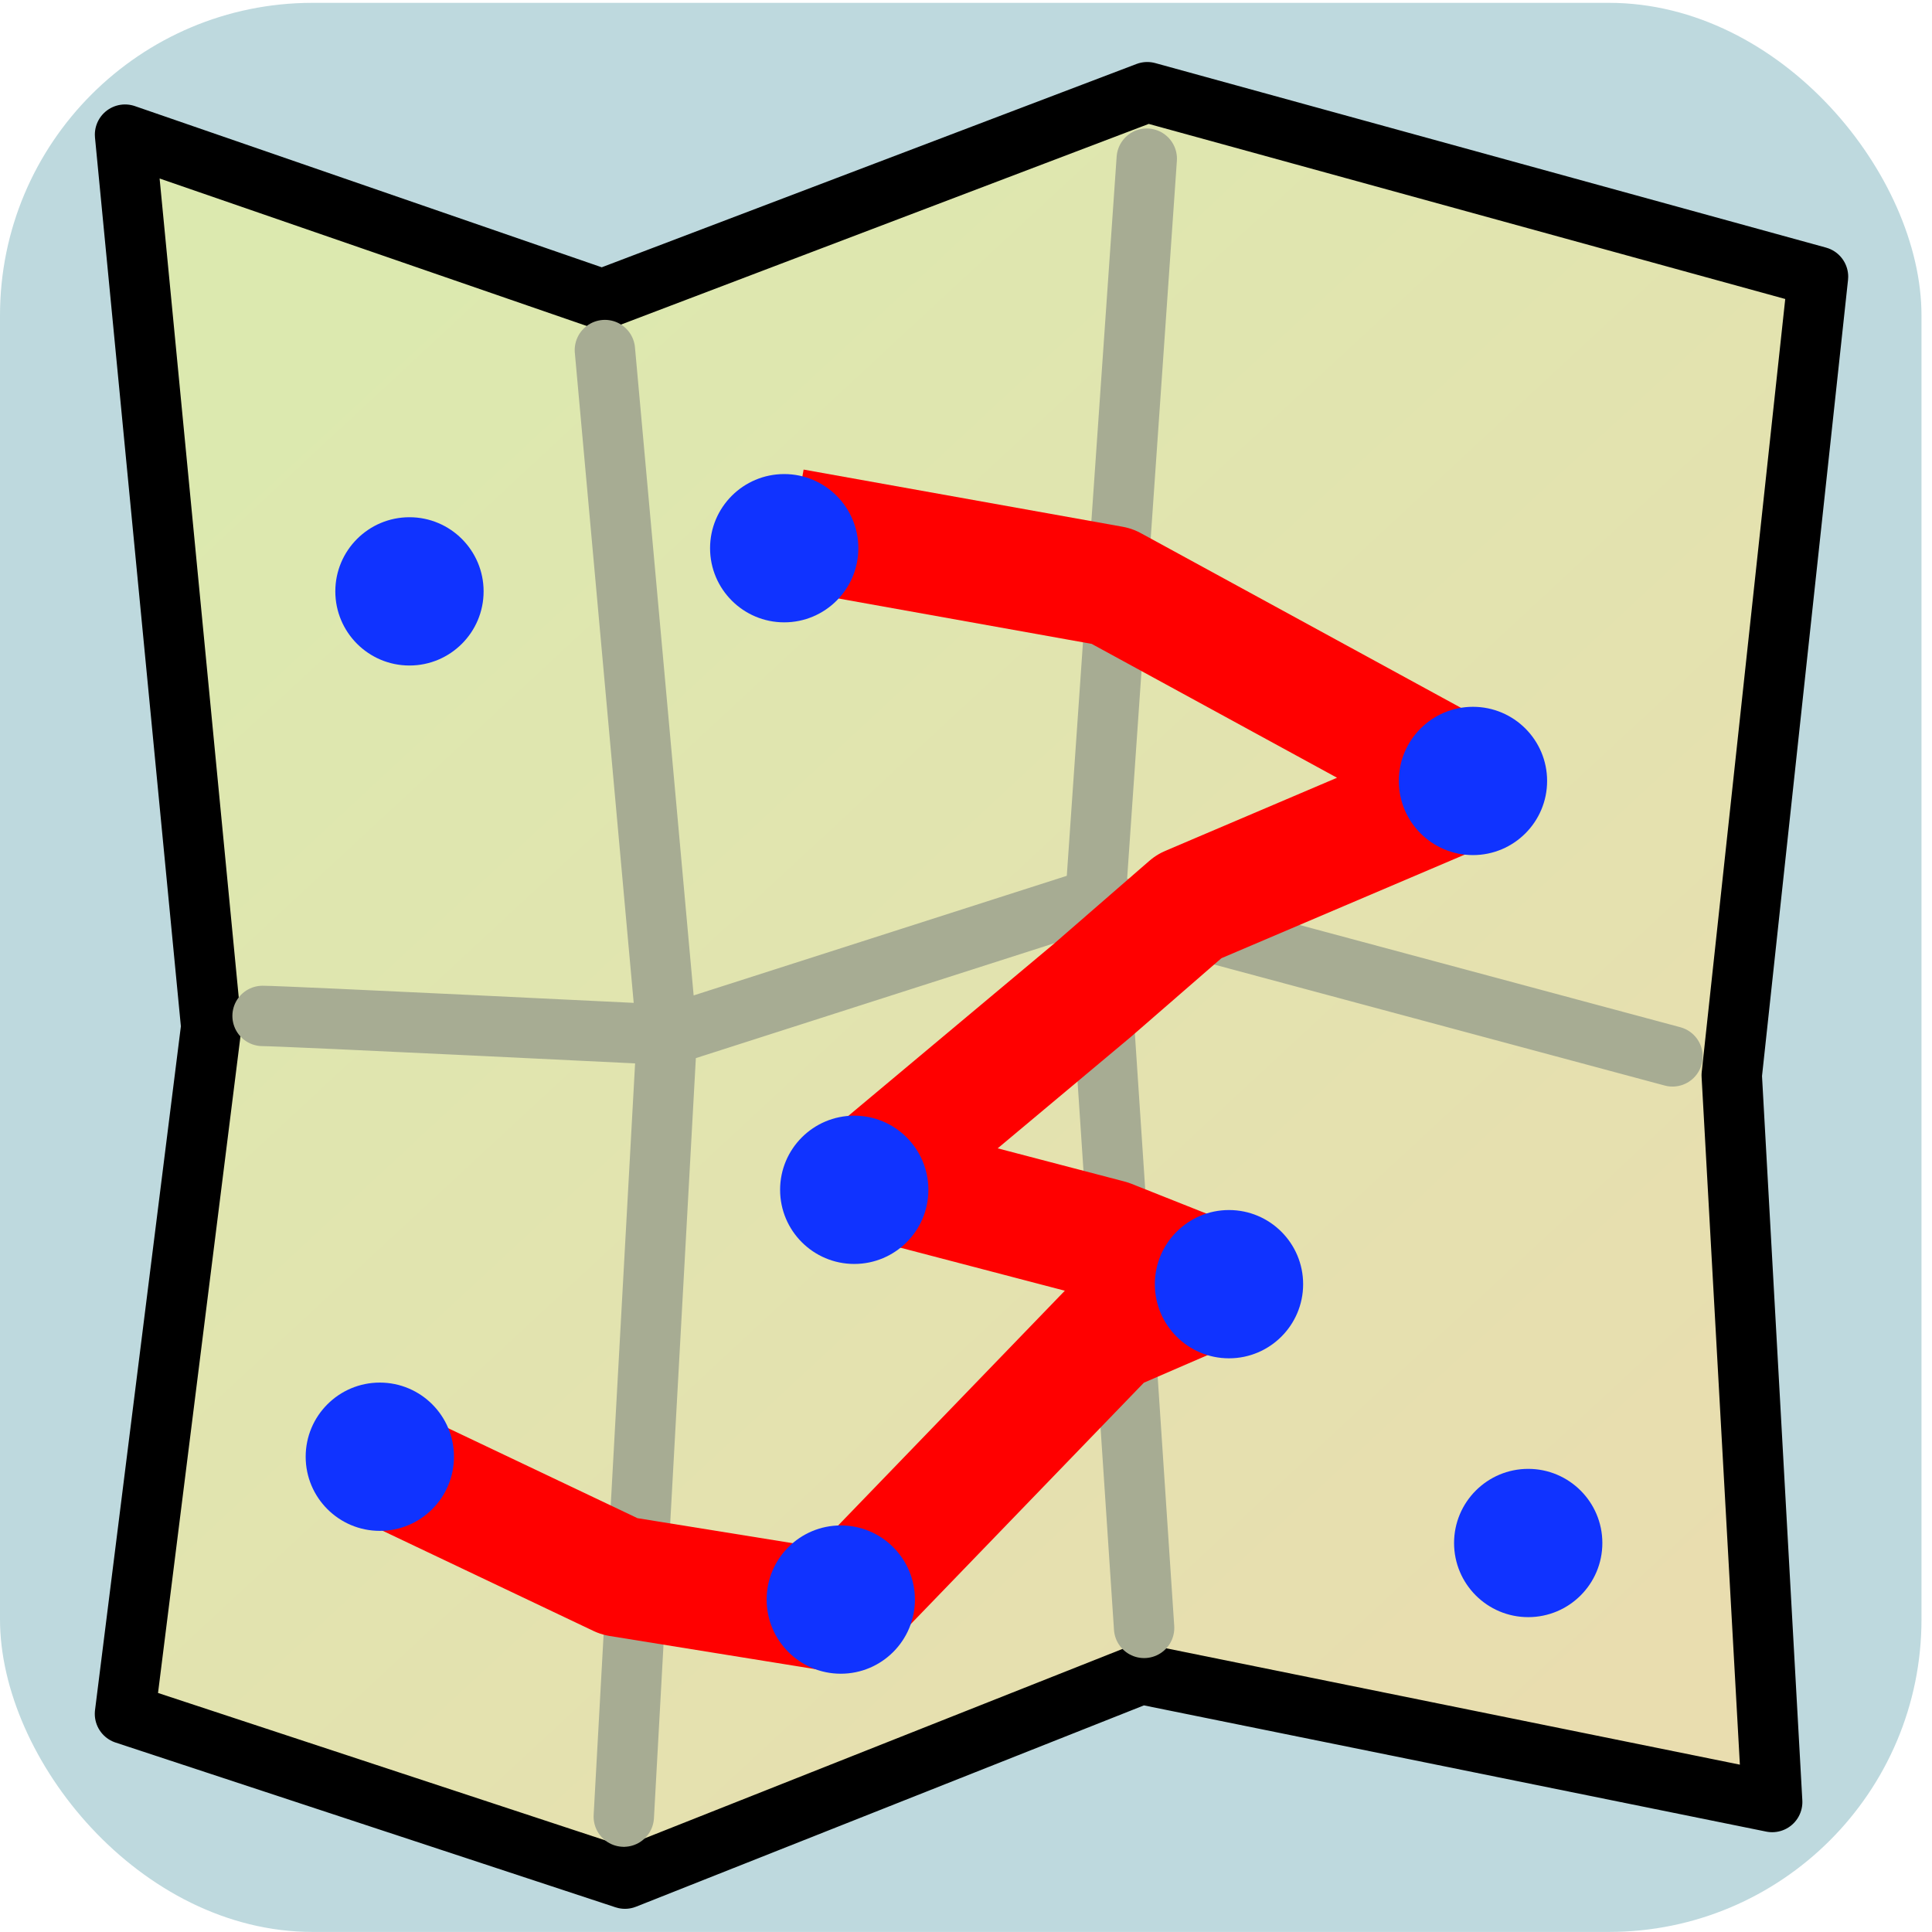 <?xml version="1.0" encoding="UTF-8" standalone="no"?>
<!-- Created with Inkscape (http://www.inkscape.org/) -->

<svg
   xmlns:dc="http://purl.org/dc/elements/1.1/"
   xmlns:cc="http://creativecommons.org/ns#"
   xmlns:rdf="http://www.w3.org/1999/02/22-rdf-syntax-ns#"
   xmlns:svg="http://www.w3.org/2000/svg"
   xmlns="http://www.w3.org/2000/svg"
   xmlns:xlink="http://www.w3.org/1999/xlink"
   xmlns:sodipodi="http://sodipodi.sourceforge.net/DTD/sodipodi-0.dtd"
   xmlns:inkscape="http://www.inkscape.org/namespaces/inkscape"
   width="32"
   height="32"
   id="svg2844"
   version="1.1"
   inkscape:version="0.48.1 r9760"
   sodipodi:docname="ShowPath.svg"
   inkscape:export-filename="/home/ra100/Develop/NetBeansProjects/Diplomovka/Cyd/data/prep/ToggleMap.png"
   inkscape:export-xdpi="90"
   inkscape:export-ydpi="90">
  <defs
     id="defs2846">
    <linearGradient
       id="linearGradient3799">
      <stop
         style="stop-color:#e9ddaf;stop-opacity:1;"
         offset="0"
         id="stop3801" />
      <stop
         style="stop-color:#dce9af;stop-opacity:1;"
         offset="1"
         id="stop3803" />
    </linearGradient>
    <marker
       inkscape:stockid="Arrow1Send"
       orient="auto"
       refY="0"
       refX="0"
       id="Arrow1Send"
       style="overflow:visible">
      <path
         id="path3816"
         d="M 0,0 5,-5 -12.5,0 5,5 0,0 z"
         style="fill-rule:evenodd;stroke:#000000;stroke-width:1pt;marker-start:none"
         transform="matrix(-0.2,0,0,-0.2,-1.2,0)"
         inkscape:connector-curvature="0" />
    </marker>
    <marker
       inkscape:stockid="Arrow1Sstart"
       orient="auto"
       refY="0"
       refX="0"
       id="Arrow1Sstart"
       style="overflow:visible">
      <path
         id="path3813"
         d="M 0,0 5,-5 -12.5,0 5,5 0,0 z"
         style="fill-rule:evenodd;stroke:#000000;stroke-width:1pt;marker-start:none"
         transform="matrix(0.2,0,0,0.2,1.2,0)"
         inkscape:connector-curvature="0" />
    </marker>
    <marker
       inkscape:stockid="Arrow1Lstart"
       orient="auto"
       refY="0"
       refX="0"
       id="Arrow1Lstart"
       style="overflow:visible">
      <path
         id="path3801"
         d="M 0,0 5,-5 -12.5,0 5,5 0,0 z"
         style="fill-rule:evenodd;stroke:#000000;stroke-width:1pt;marker-start:none"
         transform="matrix(0.8,0,0,0.8,10,0)"
         inkscape:connector-curvature="0" />
    </marker>
    <linearGradient
       id="linearGradient3758">
      <stop
         style="stop-color:#8cd35f;stop-opacity:1;"
         offset="0"
         id="stop3760" />
      <stop
         style="stop-color:#92b979;stop-opacity:1;"
         offset="1"
         id="stop3762" />
    </linearGradient>
    <inkscape:perspective
       sodipodi:type="inkscape:persp3d"
       inkscape:vp_x="0 : 16 : 1"
       inkscape:vp_y="0 : 1000 : 0"
       inkscape:vp_z="32 : 16 : 1"
       inkscape:persp3d-origin="16 : 10.666667 : 1"
       id="perspective2852" />
    <inkscape:perspective
       id="perspective2852-6"
       inkscape:persp3d-origin="16 : 10.666667 : 1"
       inkscape:vp_z="32 : 16 : 1"
       inkscape:vp_y="0 : 1000 : 0"
       inkscape:vp_x="0 : 16 : 1"
       sodipodi:type="inkscape:persp3d" />
    <linearGradient
       inkscape:collect="always"
       xlink:href="#linearGradient3799"
       id="linearGradient3805"
       x1="26.649"
       y1="24.938"
       x2="5.426"
       y2="2.078"
       gradientUnits="userSpaceOnUse" />
  </defs>
  <sodipodi:namedview
     id="base"
     pagecolor="#828986"
     bordercolor="#666666"
     borderopacity="0"
     inkscape:pageopacity="0"
     inkscape:pageshadow="2"
     inkscape:zoom="3.9590209"
     inkscape:cx="56.611625"
     inkscape:cy="34.669054"
     inkscape:current-layer="layer1"
     showgrid="true"
     inkscape:grid-bbox="true"
     inkscape:document-units="px"
     inkscape:window-width="1878"
     inkscape:window-height="1060"
     inkscape:window-x="40"
     inkscape:window-y="-3"
     inkscape:window-maximized="1"
     fit-margin-top="0"
     fit-margin-left="0"
     fit-margin-right="0"
     fit-margin-bottom="0" />
  <g
     id="layer1"
     inkscape:label="Layer 1"
     inkscape:groupmode="layer"
     transform="translate(-0.072,3.508)">
    <rect
       inkscape:label="#br"
       ry="5.178"
       y="-3.461"
       x="0.072"
       height="31.952"
       width="31.826"
       id="bg"
       style="fill:#74adb9;fill-opacity:0.463;stroke:none" />
    <path
       style="fill:url(#linearGradient3805);fill-opacity:1;stroke:#000000;stroke-width:1;stroke-linejoin:round;stroke-miterlimit:4;stroke-opacity:1"
       d="m 2.143,-1.278 7.904,2.729 9.027,-3.432 11.11,3.056 -1.429,13.227 0.67,12.037 -10.452,-2.12 -8.55,3.389 -8.281,-2.729 1.429,-11.381 z"
       id="rect2988"
       inkscape:connector-curvature="0"
       sodipodi:nodetypes="ccccccccccc" />
    <path
       id="path3777"
       style="fill:none;stroke:#a7ac93;stroke-width:1px;stroke-linecap:round;stroke-linejoin:miter;stroke-opacity:1"
       d="m 4.421,13.319 c 0.357,0 6.742,0.313 6.742,0.313 l 6.966,-2.233 9.645,2.59 M 19.066,-0.88 18.218,11.355 19.022,23.455 M 10.091,2.29 11.118,13.632 10.404,26.581"
       inkscape:connector-curvature="0"
       sodipodi:nodetypes="cccccccccc" />
    <path
       style="fill:none;stroke:#ff0000;stroke-width:2;stroke-linecap:butt;stroke-linejoin:round;stroke-opacity:1;stroke-miterlimit:4;stroke-dasharray:none"
       d="m 6.441,24.296 3.817,1.814 3.634,0.586 4.473,-4.632 1.842,-0.798 -1.835,-0.729 -3.975,-1.04 3.687,-3.086 1.609,-1.398 4.744,-2.02 -6.019,-3.284 -5.284,-0.947"
       id="path3832"
       inkscape:connector-curvature="0"
       transform="translate(0.072,-3.508)"
       sodipodi:nodetypes="cccccccccccc" />
    <path
       style="fill:#1033ff;fill-opacity:1;stroke:none"
       d="m 7.591,20.62 c 0,0.678 -0.55,1.228 -1.228,1.228 -0.678,0 -1.228,-0.55 -1.228,-1.228 0,-0.678 0.55,-1.228 1.228,-1.228 0.678,0 1.228,0.55 1.228,1.228 z"
       id="path3780"
       inkscape:connector-curvature="0" />
    <path
       style="fill:#1033ff;fill-opacity:1;stroke:none"
       d="m 15.449,16.199 c 0,0.678 -0.55,1.228 -1.228,1.228 -0.678,0 -1.228,-0.55 -1.228,-1.228 0,-0.678 0.55,-1.228 1.228,-1.228 0.678,0 1.228,0.55 1.228,1.228 z"
       id="path3782"
       inkscape:connector-curvature="0" />
    <path
       style="fill:#1033ff;fill-opacity:1;stroke:none"
       d="m 14.289,5.572 c 0,0.678 -0.55,1.228 -1.228,1.228 -0.678,0 -1.228,-0.55 -1.228,-1.228 0,-0.678 0.55,-1.228 1.228,-1.228 0.678,0 1.228,0.55 1.228,1.228 z"
       id="path3784"
       inkscape:connector-curvature="0" />
    <path
       style="fill:#1033ff;fill-opacity:1;stroke:none"
       d="m 8.082,6.287 c 0,0.678 -0.55,1.228 -1.228,1.228 -0.678,0 -1.228,-0.55 -1.228,-1.228 0,-0.678 0.55,-1.228 1.228,-1.228 0.678,0 1.228,0.55 1.228,1.228 z"
       id="path3786"
       inkscape:connector-curvature="0" />
    <path
       style="fill:#1033ff;fill-opacity:1;stroke:none"
       d="m 15.226,22.986 c 0,0.678 -0.55,1.228 -1.228,1.228 -0.678,0 -1.228,-0.55 -1.228,-1.228 0,-0.678 0.55,-1.228 1.228,-1.228 0.678,0 1.228,0.55 1.228,1.228 z"
       id="path3788"
       inkscape:connector-curvature="0" />
    <path
       style="fill:#1033ff;fill-opacity:1;stroke:none"
       d="m 26.612,22.049 c 0,0.678 -0.55,1.228 -1.228,1.228 -0.678,0 -1.228,-0.55 -1.228,-1.228 0,-0.678 0.55,-1.228 1.228,-1.228 0.678,0 1.228,0.55 1.228,1.228 z"
       id="path3790"
       inkscape:connector-curvature="0" />
    <path
       style="fill:#1033ff;fill-opacity:1;stroke:none"
       d="m 21.656,17.762 c 0,0.678 -0.55,1.228 -1.228,1.228 -0.678,0 -1.228,-0.55 -1.228,-1.228 0,-0.678 0.55,-1.228 1.228,-1.228 0.678,0 1.228,0.55 1.228,1.228 z"
       id="path3792"
       inkscape:connector-curvature="0" />
    <g
       inkscape:label="Layer 1"
       id="layer1-7"
       transform="translate(0.072,-0.009)" />
    <path
       inkscape:connector-curvature="0"
       id="path3826"
       d="m 25.697,9.427 c 0,0.678 -0.55,1.228 -1.228,1.228 -0.678,0 -1.228,-0.55 -1.228,-1.228 0,-0.678 0.55,-1.228 1.228,-1.228 0.678,0 1.228,0.55 1.228,1.228 z"
       style="fill:#1033ff;fill-opacity:1;stroke:none" />
  </g>
</svg>
